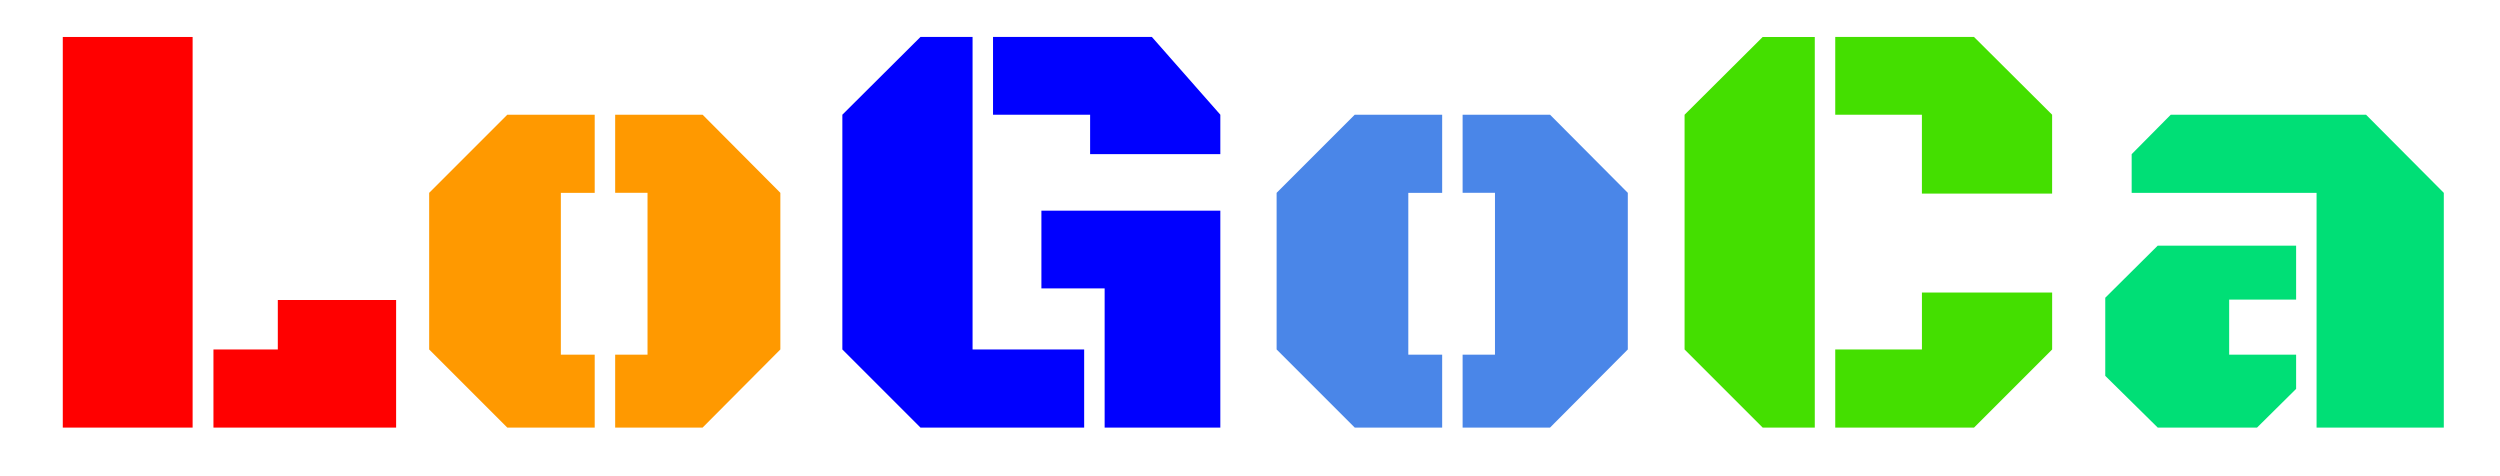 <svg version="1.1" viewBox="0.0 0.0 105.0 20.0" fill="none" stroke="none" stroke-linecap="square" stroke-miterlimit="10" xmlns:xlink="http://www.w3.org/1999/xlink" xmlns="http://www.w3.org/2000/svg"><clipPath id="p.0"><path d="m0 0l105.0 0l0 20.0l-105.0 0l0 -20.0z" clip-rule="nonzero"/></clipPath><g clip-path="url(#p.0)"><path fill="#000000" fill-opacity="0.0" d="m0 0l105.0 0l0 20.0l-105.0 0z" fill-rule="evenodd"/><path fill="#000000" fill-opacity="0.0" d="m-7.357 -6.361l119.717 0l0 32.724l-119.717 0z" fill-rule="evenodd"/><path fill="#ff0000" d="m2.637 17.959l0 -16.406l5.453 0l0 16.406l-5.453 0zm6.328 0l0 -3.281l2.703 0l0 -2.078l4.969 0l0 5.359l-7.672 0z" fill-rule="nonzero"/><path fill="#ff9900" d="m32.775 14.677l-3.266 3.281l-3.672 0l0 -3.062l1.359 0l0 -6.797l-1.359 0l0 -3.281l3.672 0l3.266 3.281l0 6.578zm-9.219 0.219l1.422 0l0 3.062l-3.672 0l-3.281 -3.281l0 -6.578l3.281 -3.281l3.672 0l0 3.281l-1.422 0l0 6.797z" fill-rule="nonzero"/><path fill="#0000ff" d="m40.847 14.677l4.688 0l0 3.281l-6.875 0l-3.281 -3.281l0 -9.859l3.281 -3.266l2.188 0l0 13.125zm2.891 -5.828l7.516 0l0 9.109l-4.859 0l0 -5.844l-2.656 0l0 -3.266zm-2.031 -4.031l0 -3.266l6.672 0l2.875 3.266l0 1.656l-5.469 0l0 -1.656l-4.078 0z" fill-rule="nonzero"/><path fill="#4a86e8" d="m68.368 14.677l-3.266 3.281l-3.672 0l0 -3.062l1.359 0l0 -6.797l-1.359 0l0 -3.281l3.672 0l3.266 3.281l0 6.578zm-9.219 0.219l1.422 0l0 3.062l-3.672 0l-3.281 -3.281l0 -6.578l3.281 -3.281l3.672 0l0 3.281l-1.422 0l0 6.797z" fill-rule="nonzero"/><path fill="#44df00" d="m76.221 17.959l-2.188 0l-3.281 -3.281l0 -9.859l3.281 -3.266l2.188 0l0 16.406zm0.859 -13.141l0 -3.266l5.828 0l3.281 3.266l0 3.313l-5.469 0l0 -3.313l-3.641 0zm0 13.141l0 -3.281l3.641 0l0 -2.391l5.469 0l0 2.391l-3.281 3.281l-5.828 0z" fill-rule="nonzero"/><path fill="#00df76" d="m97.296 17.959l0 -9.859l-7.766 0l0 -1.625l1.641 -1.656l8.203 0l3.266 3.281l0 9.859l-5.344 0zm-0.859 -7.641l0 2.266l-2.812 0l0 2.312l2.812 0l0 1.437l-1.641 1.625l-4.172 0l-2.203 -2.172l0 -3.281l2.203 -2.188l5.812 0z" fill-rule="nonzero"/></g></svg>